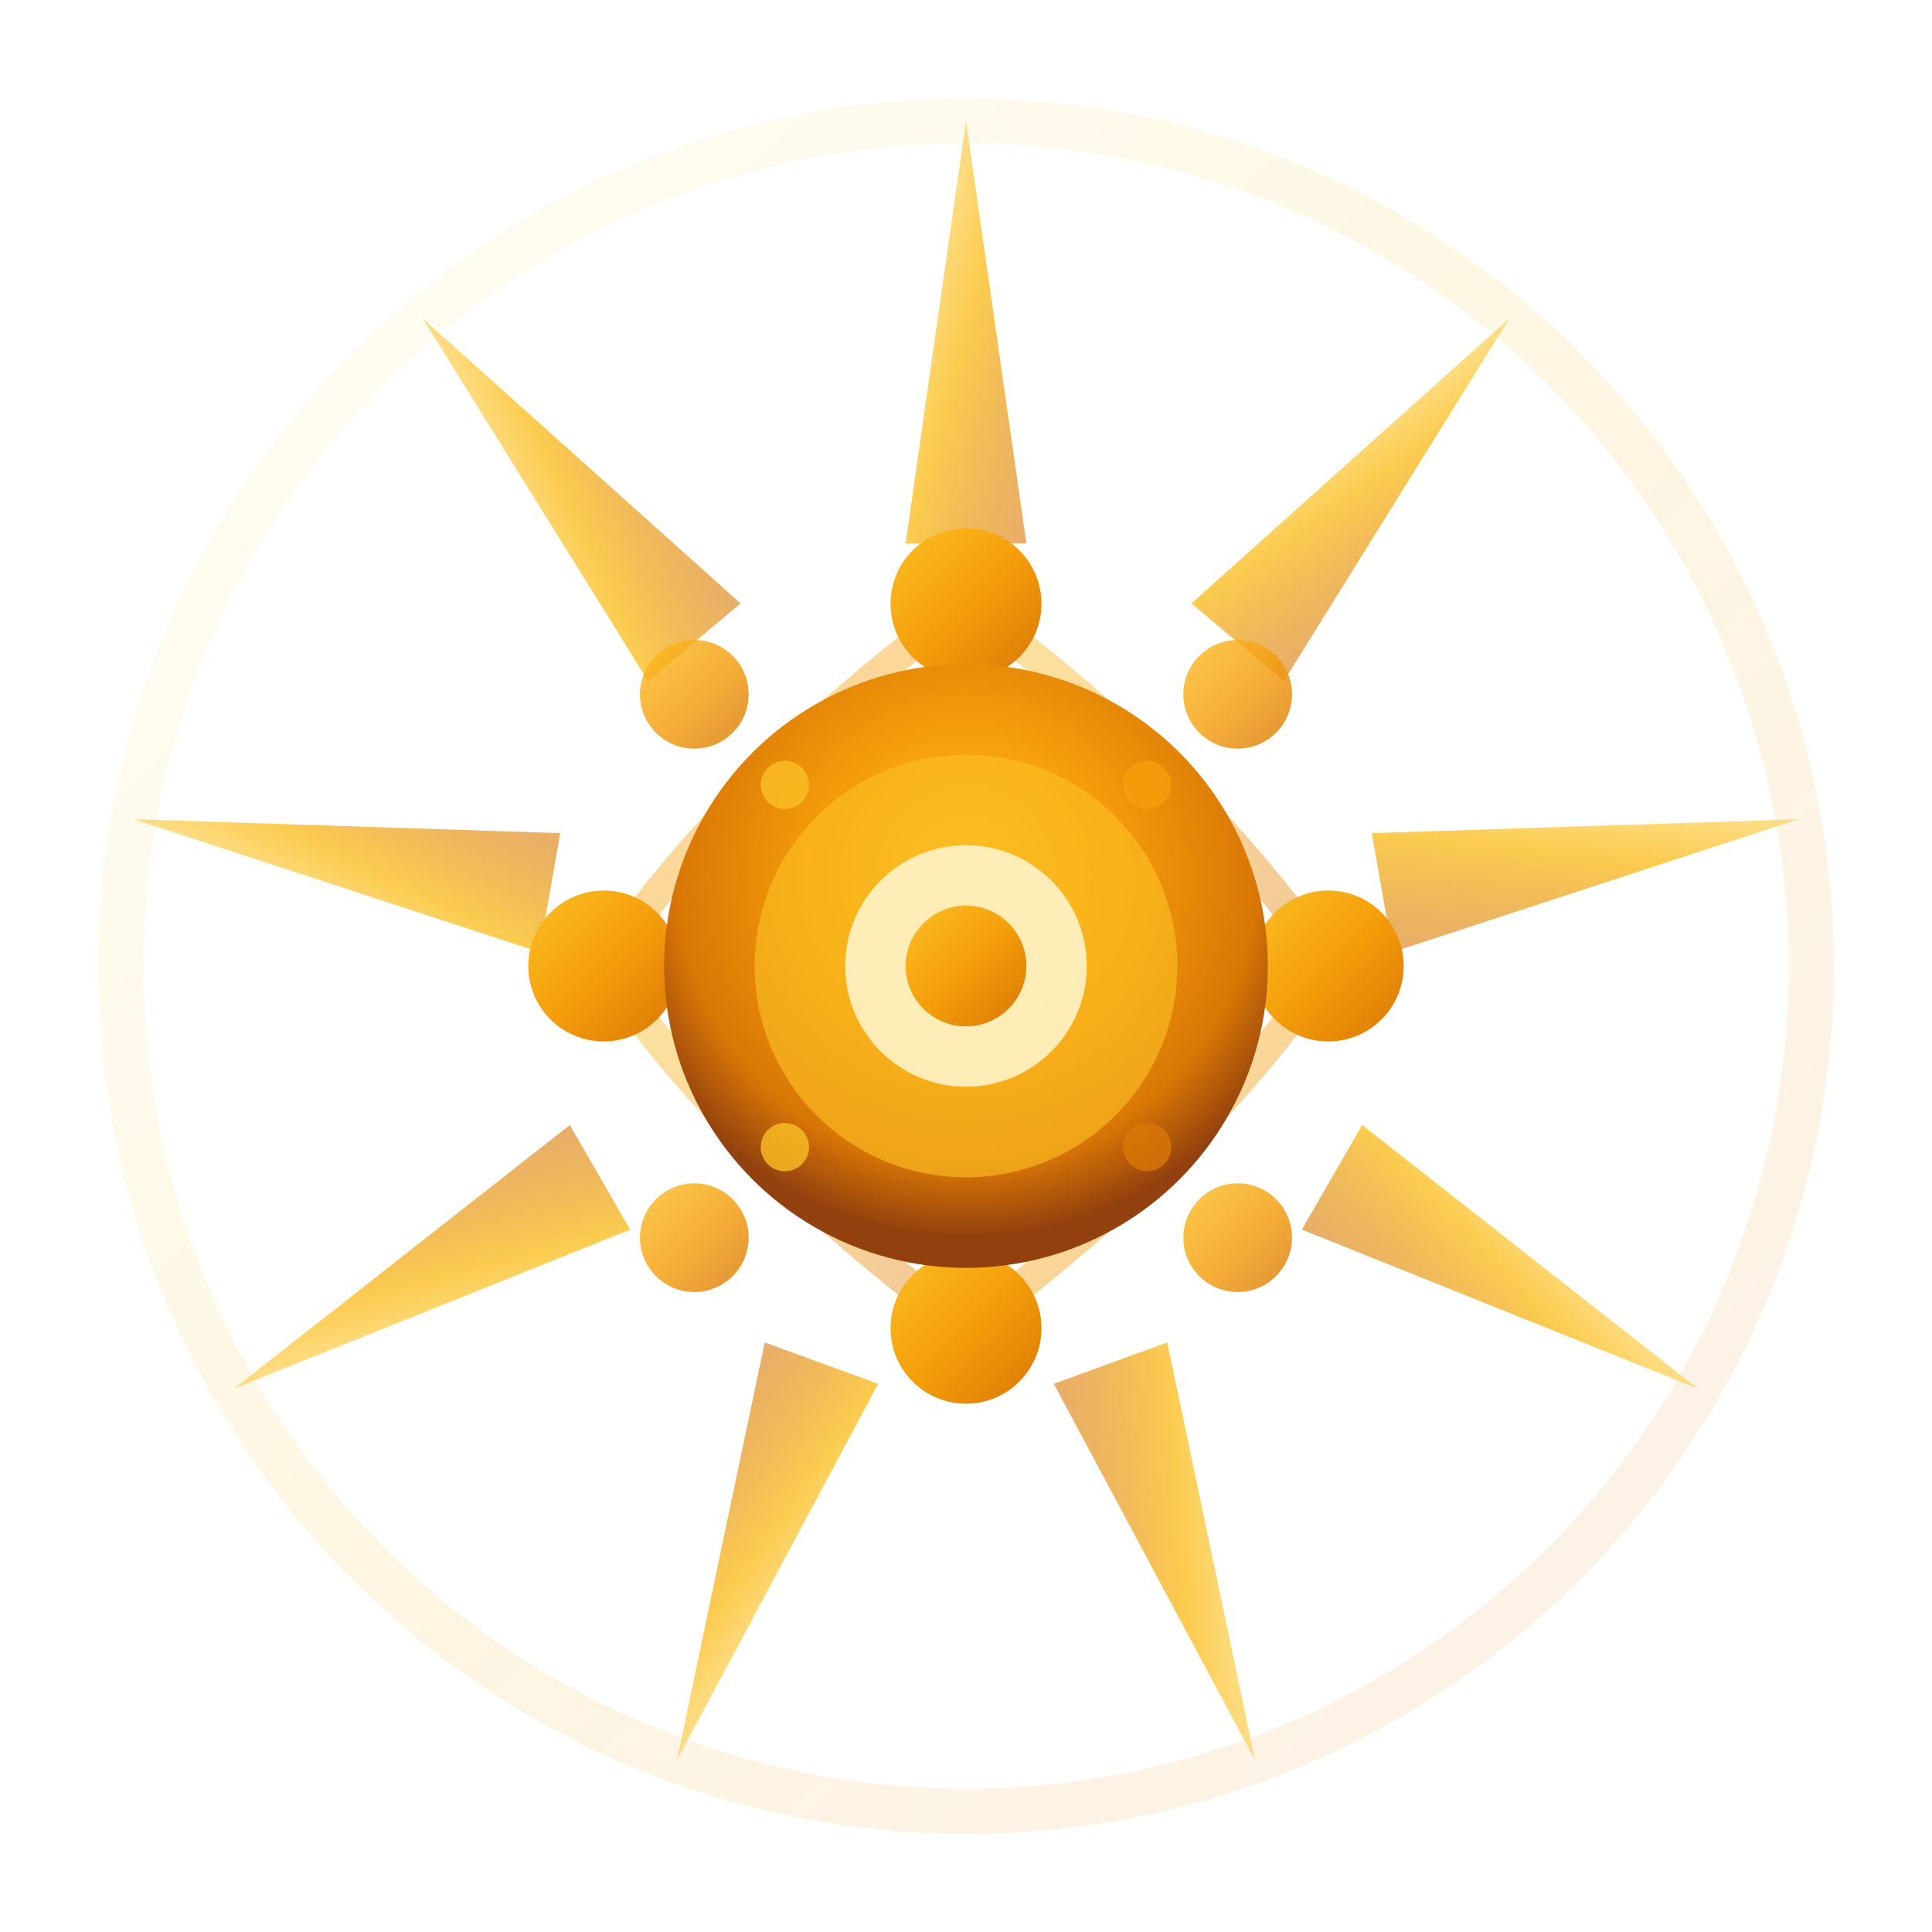 
<svg xmlns="http://www.w3.org/2000/svg" viewBox="0 0 64 64" width="64" height="64">
  <defs>
    <!-- Complex gradient for 3D effect -->
    <radialGradient id="sunCore" cx="50%" cy="35%" r="60%">
      <stop offset="0%" style="stop-color:#fbbf24;stop-opacity:1" />
      <stop offset="40%" style="stop-color:#f59e0b;stop-opacity:1" />
      <stop offset="80%" style="stop-color:#d97706;stop-opacity:1" />
      <stop offset="100%" style="stop-color:#92400e;stop-opacity:1" />
    </radialGradient>
    
    <!-- Rays gradient -->
    <linearGradient id="rayGradient" x1="0%" y1="0%" x2="100%" y2="100%">
      <stop offset="0%" style="stop-color:#fef3c7;stop-opacity:0.9" />
      <stop offset="50%" style="stop-color:#fbbf24;stop-opacity:0.8" />
      <stop offset="100%" style="stop-color:#d97706;stop-opacity:0.6" />
    </linearGradient>
    
    <!-- AI Neural gradient -->
    <linearGradient id="neuralGradient" x1="0%" y1="0%" x2="100%" y2="100%">
      <stop offset="0%" style="stop-color:#fbbf24;stop-opacity:1" />
      <stop offset="50%" style="stop-color:#f59e0b;stop-opacity:1" />
      <stop offset="100%" style="stop-color:#d97706;stop-opacity:1" />
    </linearGradient>
    
    <!-- 3D shadow filter -->
    <filter id="shadow3D" x="-50%" y="-50%" width="200%" height="200%">
      <feDropShadow dx="2" dy="4" stdDeviation="3" flood-color="#92400e" flood-opacity="0.4"/>
      <feDropShadow dx="1" dy="2" stdDeviation="1" flood-color="#fbbf24" flood-opacity="0.3"/>
    </filter>
    
    <!-- Glow effect -->
    <filter id="glow" x="-50%" y="-50%" width="200%" height="200%">
      <feGaussianBlur stdDeviation="2" result="coloredBlur"/>
      <feMerge>
        <feMergeNode in="coloredBlur"/>
        <feMergeNode in="SourceGraphic"/>
      </feMerge>
    </filter>
  </defs>
  
  <!-- Outer rotating ring with 3D effect -->
  <circle cx="32" cy="32" r="28" fill="none" stroke="url(#rayGradient)" stroke-width="1.5" opacity="0.4" filter="url(#shadow3D)"/>
  
  <!-- 9 Main Rays (not dots) -->
  <!-- Ray 1 - Top -->
  <path d="M32 4 L34 18 L30 18 Z" fill="url(#rayGradient)" filter="url(#glow)" transform="rotate(0 32 32)"/>
  
  <!-- Ray 2 - Top Right -->
  <path d="M32 4 L34 18 L30 18 Z" fill="url(#rayGradient)" filter="url(#glow)" transform="rotate(40 32 32)"/>
  
  <!-- Ray 3 - Right -->
  <path d="M32 4 L34 18 L30 18 Z" fill="url(#rayGradient)" filter="url(#glow)" transform="rotate(80 32 32)"/>
  
  <!-- Ray 4 - Bottom Right -->
  <path d="M32 4 L34 18 L30 18 Z" fill="url(#rayGradient)" filter="url(#glow)" transform="rotate(120 32 32)"/>
  
  <!-- Ray 5 - Bottom -->
  <path d="M32 4 L34 18 L30 18 Z" fill="url(#rayGradient)" filter="url(#glow)" transform="rotate(160 32 32)"/>
  
  <!-- Ray 6 - Bottom Left -->
  <path d="M32 4 L34 18 L30 18 Z" fill="url(#rayGradient)" filter="url(#glow)" transform="rotate(200 32 32)"/>
  
  <!-- Ray 7 - Left -->
  <path d="M32 4 L34 18 L30 18 Z" fill="url(#rayGradient)" filter="url(#glow)" transform="rotate(240 32 32)"/>
  
  <!-- Ray 8 - Top Left -->
  <path d="M32 4 L34 18 L30 18 Z" fill="url(#rayGradient)" filter="url(#glow)" transform="rotate(280 32 32)"/>
  
  <!-- Ray 9 - North West -->
  <path d="M32 4 L34 18 L30 18 Z" fill="url(#rayGradient)" filter="url(#glow)" transform="rotate(320 32 32)"/>
  
  <!-- AI Neural Network Connections -->
  <g opacity="0.6">
    <!-- Connection lines between neural nodes -->
    <path d="M32 20 Q40 26 44 32" stroke="url(#neuralGradient)" stroke-width="1" fill="none" opacity="0.7"/>
    <path d="M44 32 Q40 38 32 44" stroke="url(#neuralGradient)" stroke-width="1" fill="none" opacity="0.7"/>
    <path d="M32 44 Q24 38 20 32" stroke="url(#neuralGradient)" stroke-width="1" fill="none" opacity="0.7"/>
    <path d="M20 32 Q24 26 32 20" stroke="url(#neuralGradient)" stroke-width="1" fill="none" opacity="0.7"/>
  </g>
  
  <!-- Neural Network Nodes -->
  <circle cx="32" cy="20" r="2.5" fill="url(#neuralGradient)" filter="url(#glow)"/>
  <circle cx="44" cy="32" r="2.5" fill="url(#neuralGradient)" filter="url(#glow)"/>
  <circle cx="32" cy="44" r="2.5" fill="url(#neuralGradient)" filter="url(#glow)"/>
  <circle cx="20" cy="32" r="2.5" fill="url(#neuralGradient)" filter="url(#glow)"/>
  
  <!-- Diagonal Neural Nodes -->
  <circle cx="41" cy="23" r="1.8" fill="url(#neuralGradient)" opacity="0.9" filter="url(#glow)"/>
  <circle cx="23" cy="23" r="1.8" fill="url(#neuralGradient)" opacity="0.9" filter="url(#glow)"/>
  <circle cx="41" cy="41" r="1.8" fill="url(#neuralGradient)" opacity="0.9" filter="url(#glow)"/>
  <circle cx="23" cy="41" r="1.8" fill="url(#neuralGradient)" opacity="0.9" filter="url(#glow)"/>
  
  <!-- Central 3D Sun Core -->
  <circle cx="32" cy="32" r="10" fill="url(#sunCore)" filter="url(#shadow3D)"/>
  
  <!-- Inner 3D layers for depth -->
  <circle cx="32" cy="32" r="7" fill="#fbbf24" opacity="0.8" filter="url(#glow)"/>
  <circle cx="32" cy="32" r="4" fill="#fef3c7" opacity="0.9"/>
  <circle cx="32" cy="32" r="2" fill="url(#neuralGradient)"/>
  
  <!-- AI Spark particles -->
  <g opacity="0.8">
    <circle cx="26" cy="26" r="0.8" fill="#fbbf24" filter="url(#glow)">
      <animate attributeName="opacity" values="0.3;1;0.3" dur="2s" repeatCount="indefinite"/>
    </circle>
    <circle cx="38" cy="26" r="0.8" fill="#f59e0b" filter="url(#glow)">
      <animate attributeName="opacity" values="1;0.3;1" dur="2.5s" repeatCount="indefinite"/>
    </circle>
    <circle cx="38" cy="38" r="0.8" fill="#d97706" filter="url(#glow)">
      <animate attributeName="opacity" values="0.3;1;0.3" dur="3s" repeatCount="indefinite"/>
    </circle>
    <circle cx="26" cy="38" r="0.8" fill="#fbbf24" filter="url(#glow)">
      <animate attributeName="opacity" values="1;0.3;1" dur="1.8s" repeatCount="indefinite"/>
    </circle>
  </g>
</svg>
